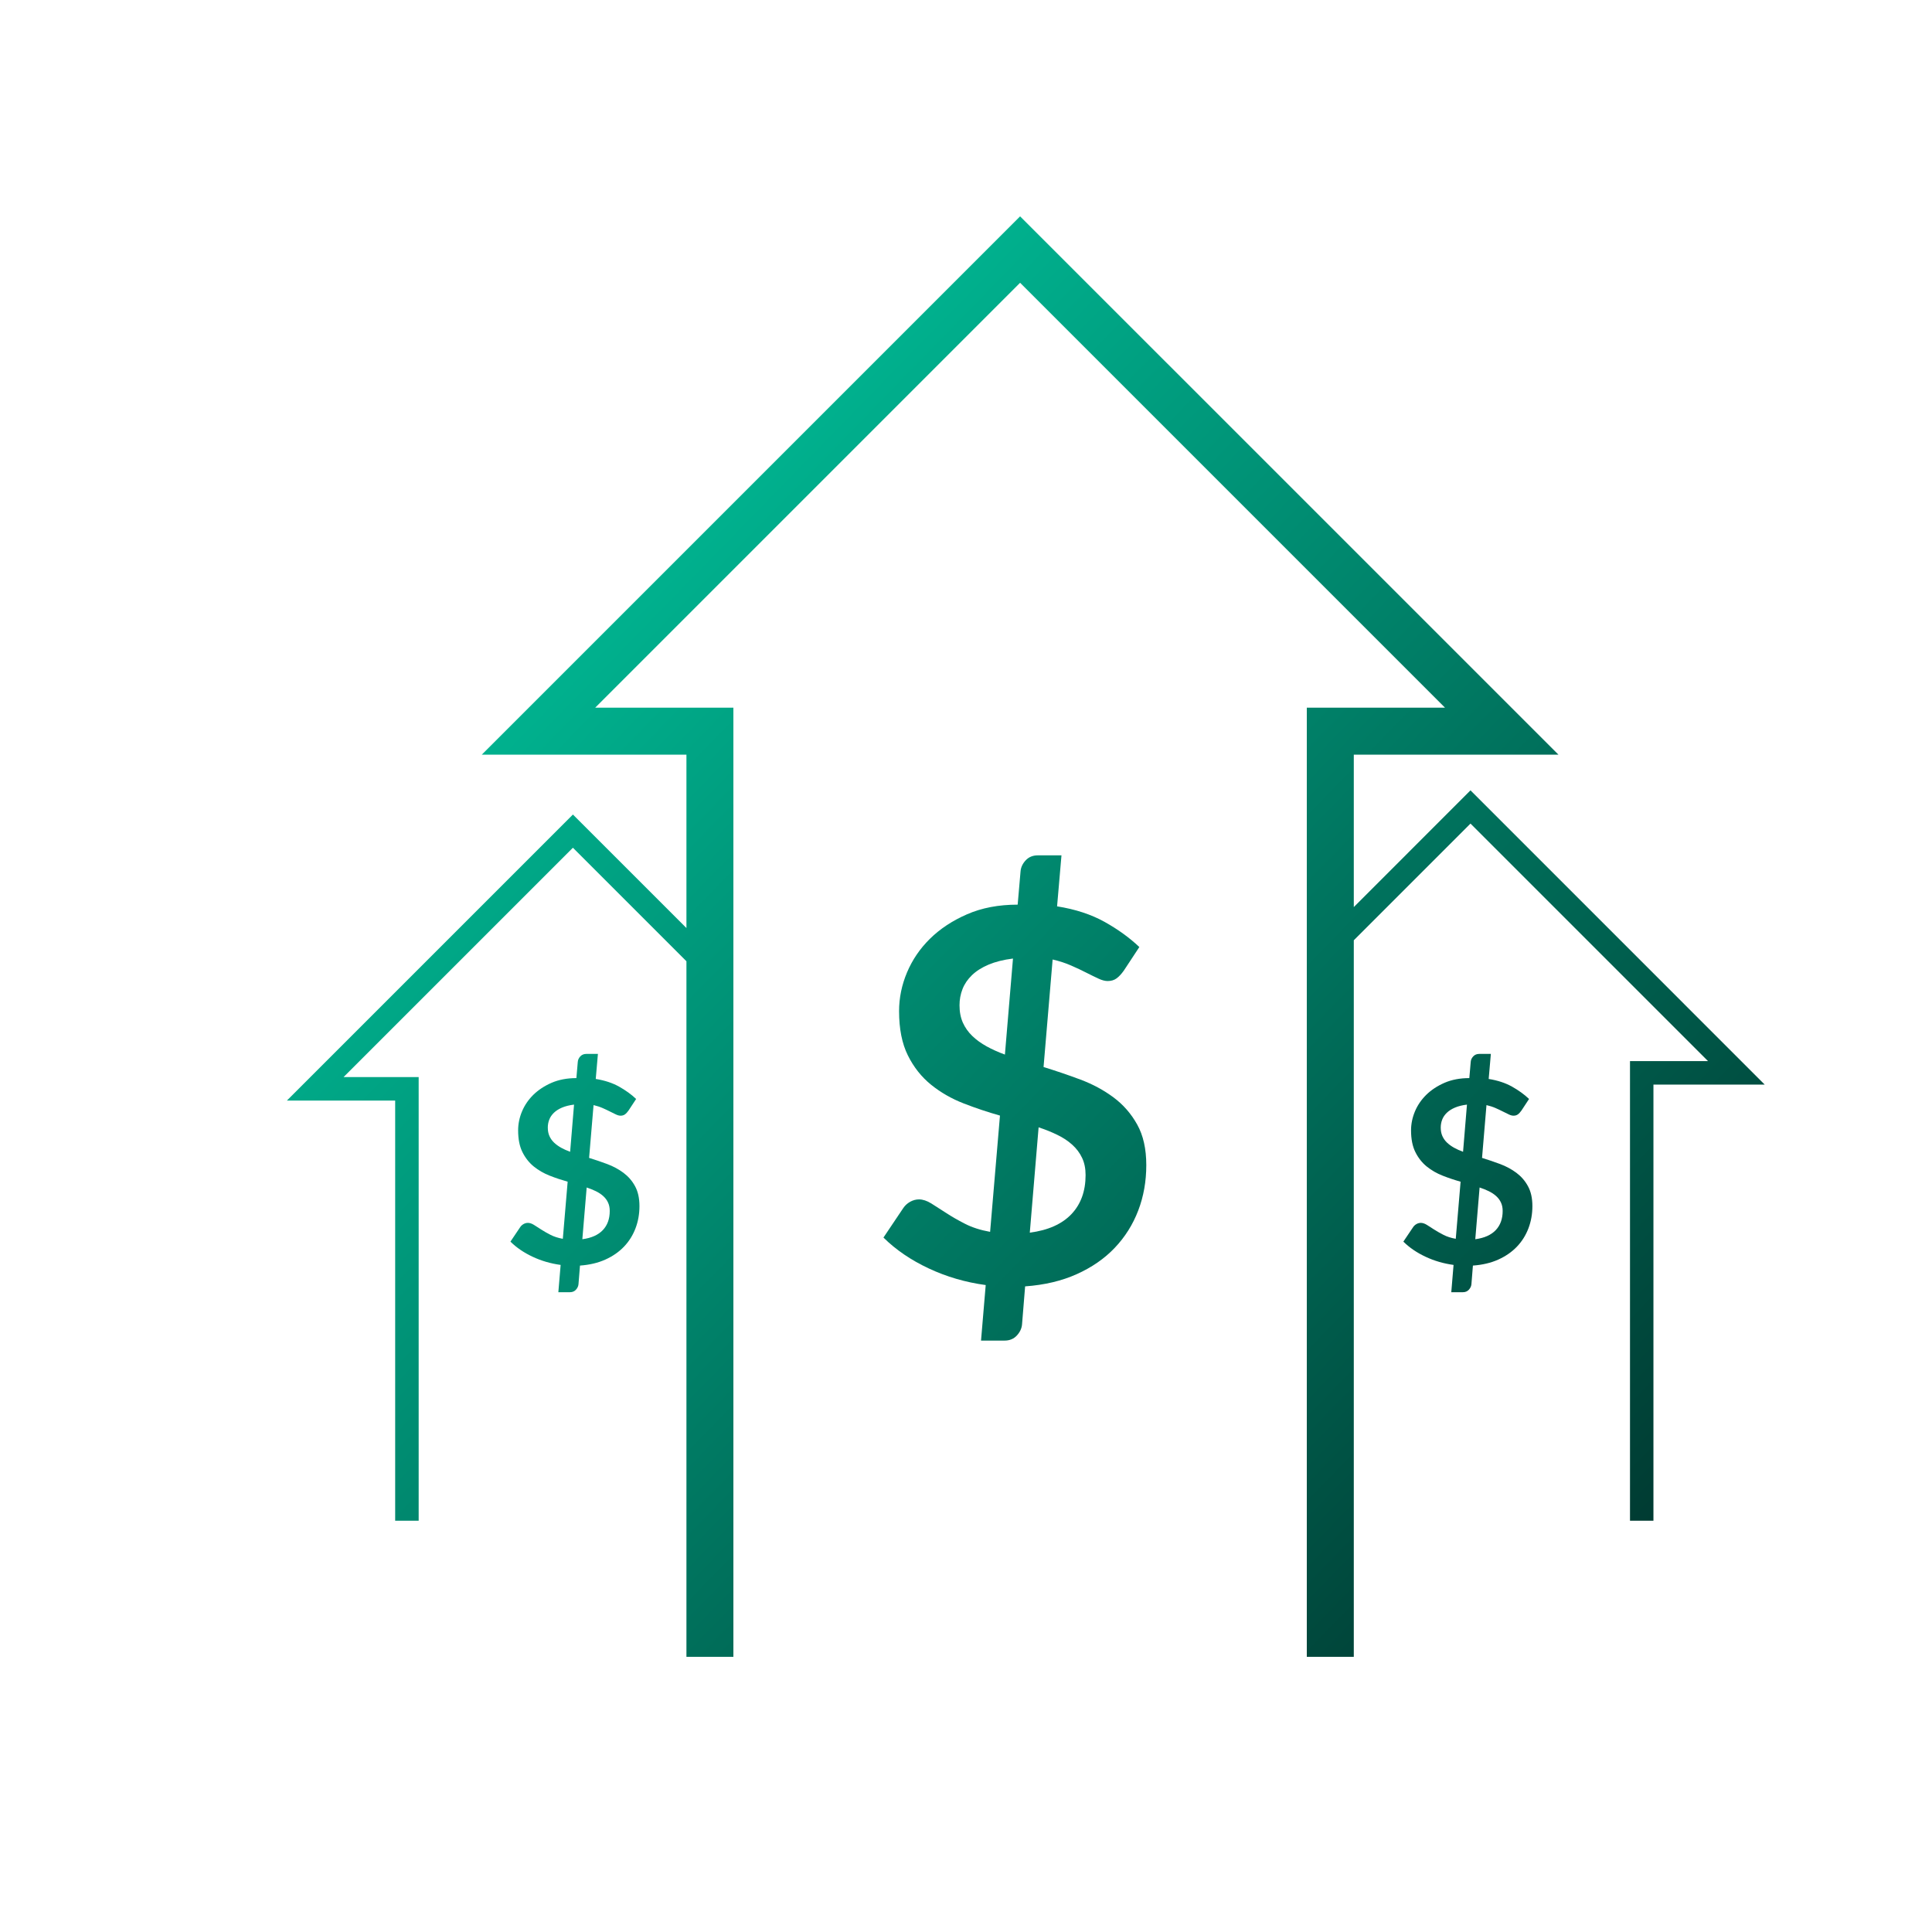 <svg width="148" height="148" viewBox="0 0 148 148" fill="none" xmlns="http://www.w3.org/2000/svg">
<path d="M112.646 60.544L103.707 69.486V57.809H119.383L78.144 16.573L36.908 57.809H52.584V71.091L43.888 62.397L21.975 84.31H30.272V116.494H32.072V82.51H26.317L43.888 64.94L52.584 73.636V126.922H56.181V54.213H45.593L78.144 21.662L110.695 54.213H100.107V126.922H103.707V72.029L112.646 63.09L130.841 81.285H124.865V116.494H126.661V83.084H135.183L112.646 60.544Z" fill="url(#paint0_linear_761_131)"/>
<path d="M85.298 84.064C84.549 83.508 83.709 83.055 82.773 82.703C81.838 82.353 80.894 82.034 79.941 81.738L80.636 73.503C81.151 73.621 81.622 73.775 82.048 73.962C82.472 74.145 82.859 74.329 83.212 74.51C83.564 74.687 83.875 74.841 84.144 74.965C84.416 75.093 84.653 75.152 84.851 75.152C85.115 75.152 85.343 75.087 85.526 74.954C85.713 74.82 85.899 74.619 86.086 74.359L87.279 72.547C86.524 71.831 85.636 71.191 84.615 70.62C83.593 70.052 82.383 69.652 80.977 69.43L81.314 65.523H79.506C79.121 65.523 78.81 65.65 78.573 65.905C78.334 66.159 78.2 66.449 78.177 66.769L77.958 69.3C76.501 69.3 75.208 69.546 74.083 70.037C72.955 70.528 72.008 71.156 71.238 71.914C70.469 72.671 69.886 73.533 69.48 74.495C69.075 75.46 68.873 76.448 68.873 77.458C68.873 78.813 69.098 79.947 69.548 80.85C69.998 81.756 70.593 82.504 71.327 83.097C72.061 83.689 72.89 84.165 73.811 84.523C74.731 84.881 75.661 85.192 76.602 85.459L75.847 94.365C75.104 94.232 74.462 94.025 73.92 93.746C73.376 93.468 72.893 93.19 72.47 92.912C72.046 92.634 71.668 92.394 71.336 92.187C71.004 91.982 70.691 91.879 70.401 91.879C70.164 91.879 69.936 91.941 69.714 92.065C69.495 92.192 69.32 92.352 69.187 92.554L67.677 94.803C68.631 95.745 69.788 96.532 71.147 97.168C72.505 97.805 73.959 98.231 75.51 98.441L75.151 102.695H76.96C77.345 102.695 77.656 102.564 77.895 102.307C78.132 102.049 78.265 101.765 78.292 101.463L78.529 98.542C80.012 98.435 81.332 98.124 82.483 97.606C83.638 97.088 84.609 96.416 85.396 95.588C86.183 94.759 86.784 93.806 87.196 92.725C87.607 91.648 87.811 90.491 87.811 89.256C87.811 88.01 87.578 86.974 87.116 86.148C86.654 85.317 86.047 84.621 85.298 84.064ZM76.981 80.785C76.475 80.601 76.013 80.394 75.587 80.16C75.163 79.926 74.796 79.663 74.486 79.364C74.175 79.065 73.932 78.725 73.76 78.34C73.589 77.955 73.503 77.511 73.503 77.008C73.503 76.57 73.58 76.158 73.734 75.765C73.885 75.374 74.127 75.022 74.459 74.699C74.79 74.382 75.214 74.113 75.732 73.894C76.247 73.678 76.871 73.518 77.599 73.429L76.981 80.785ZM82.078 93.007C81.356 93.767 80.293 94.244 78.887 94.427L79.562 86.358C80.08 86.53 80.556 86.719 80.995 86.936C81.433 87.146 81.814 87.397 82.137 87.69C82.463 87.983 82.714 88.318 82.892 88.697C83.073 89.073 83.161 89.517 83.161 90.017C83.161 91.245 82.8 92.243 82.078 93.007Z" fill="url(#paint1_linear_761_131)"/>
<path d="M47.76 89.842C47.393 89.57 46.978 89.345 46.519 89.173C46.061 89.002 45.596 88.845 45.128 88.7L45.469 84.656C45.723 84.716 45.954 84.79 46.161 84.881C46.368 84.973 46.561 85.062 46.733 85.151C46.904 85.24 47.058 85.314 47.191 85.376C47.325 85.438 47.44 85.467 47.538 85.467C47.668 85.467 47.777 85.435 47.869 85.37C47.961 85.305 48.053 85.207 48.145 85.077L48.731 84.186C48.361 83.834 47.922 83.52 47.422 83.239C46.922 82.96 46.327 82.762 45.637 82.653L45.803 80.734H44.915C44.726 80.734 44.575 80.796 44.456 80.921C44.338 81.045 44.273 81.187 44.261 81.344L44.154 82.587C43.438 82.587 42.805 82.709 42.251 82.948C41.698 83.191 41.233 83.499 40.854 83.869C40.478 84.242 40.188 84.662 39.99 85.136C39.791 85.609 39.691 86.095 39.691 86.592C39.691 87.258 39.8 87.815 40.022 88.259C40.244 88.703 40.534 89.07 40.895 89.363C41.257 89.653 41.662 89.887 42.115 90.064C42.568 90.242 43.024 90.393 43.485 90.523L43.115 94.898C42.751 94.833 42.435 94.732 42.168 94.593C41.902 94.457 41.665 94.321 41.455 94.185C41.248 94.049 41.061 93.93 40.898 93.829C40.736 93.729 40.582 93.678 40.44 93.678C40.324 93.678 40.212 93.708 40.102 93.77C39.996 93.832 39.91 93.912 39.845 94.01L39.102 95.114C39.569 95.576 40.138 95.964 40.804 96.274C41.47 96.588 42.186 96.795 42.947 96.899L42.772 98.989H43.66C43.849 98.989 44.001 98.927 44.119 98.799C44.234 98.672 44.299 98.533 44.314 98.385L44.43 96.949C45.158 96.896 45.806 96.745 46.371 96.49C46.937 96.236 47.413 95.904 47.801 95.499C48.189 95.093 48.482 94.623 48.683 94.093C48.885 93.563 48.985 92.995 48.985 92.391C48.985 91.778 48.87 91.272 48.645 90.864C48.426 90.458 48.127 90.118 47.76 89.842ZM43.675 88.232C43.426 88.14 43.198 88.04 42.991 87.924C42.784 87.809 42.603 87.678 42.449 87.534C42.295 87.388 42.177 87.22 42.091 87.03C42.005 86.841 41.964 86.625 41.964 86.376C41.964 86.163 42.002 85.959 42.077 85.766C42.151 85.574 42.269 85.402 42.432 85.243C42.594 85.086 42.802 84.955 43.056 84.846C43.311 84.739 43.616 84.662 43.974 84.618L43.675 88.232ZM46.179 94.232C45.824 94.605 45.303 94.839 44.61 94.93L44.942 90.967C45.196 91.05 45.43 91.145 45.646 91.251C45.859 91.355 46.049 91.479 46.206 91.621C46.365 91.766 46.49 91.929 46.576 92.116C46.664 92.299 46.709 92.518 46.709 92.764C46.709 93.368 46.534 93.859 46.179 94.232Z" fill="url(#paint2_linear_761_131)"/>
<path d="M116.162 89.842C115.795 89.57 115.381 89.345 114.922 89.173C114.463 89.002 113.999 88.845 113.531 88.7L113.871 84.656C114.126 84.716 114.357 84.79 114.564 84.881C114.771 84.973 114.963 85.062 115.135 85.151C115.307 85.24 115.461 85.314 115.594 85.376C115.727 85.438 115.843 85.467 115.94 85.467C116.071 85.467 116.18 85.435 116.272 85.37C116.364 85.305 116.455 85.207 116.547 85.077L117.133 84.186C116.763 83.834 116.325 83.52 115.825 83.239C115.325 82.96 114.73 82.762 114.04 82.653L114.206 80.734H113.318C113.128 80.734 112.977 80.796 112.859 80.921C112.741 81.045 112.675 81.187 112.664 81.344L112.557 82.587C111.841 82.587 111.207 82.709 110.654 82.948C110.1 83.191 109.635 83.499 109.257 83.869C108.881 84.242 108.591 84.662 108.392 85.136C108.194 85.609 108.093 86.095 108.093 86.592C108.093 87.258 108.203 87.815 108.425 88.259C108.647 88.703 108.937 89.07 109.298 89.363C109.659 89.653 110.065 89.887 110.518 90.064C110.97 90.242 111.426 90.393 111.888 90.523L111.518 94.898C111.154 94.833 110.837 94.732 110.571 94.593C110.304 94.454 110.068 94.321 109.857 94.185C109.65 94.049 109.464 93.93 109.301 93.829C109.138 93.729 108.984 93.678 108.842 93.678C108.727 93.678 108.614 93.708 108.505 93.77C108.398 93.832 108.312 93.912 108.247 94.01L107.504 95.114C107.972 95.576 108.54 95.964 109.206 96.274C109.872 96.588 110.589 96.795 111.349 96.899L111.175 98.989H112.063C112.252 98.989 112.403 98.927 112.521 98.799C112.637 98.672 112.702 98.533 112.717 98.385L112.832 96.949C113.56 96.896 114.209 96.745 114.774 96.49C115.339 96.236 115.816 95.904 116.204 95.499C116.591 95.093 116.885 94.623 117.086 94.093C117.287 93.563 117.388 92.995 117.388 92.391C117.388 91.778 117.272 91.272 117.047 90.864C116.828 90.458 116.529 90.118 116.162 89.842ZM112.077 88.232C111.829 88.14 111.601 88.04 111.394 87.924C111.187 87.809 111.006 87.678 110.852 87.534C110.698 87.388 110.58 87.22 110.494 87.03C110.408 86.841 110.367 86.625 110.367 86.376C110.367 86.163 110.405 85.959 110.479 85.766C110.553 85.574 110.671 85.402 110.834 85.243C110.997 85.086 111.204 84.955 111.459 84.846C111.713 84.739 112.018 84.662 112.376 84.618L112.077 88.232ZM114.582 94.232C114.226 94.605 113.705 94.839 113.013 94.93L113.344 90.967C113.599 91.05 113.833 91.145 114.049 91.251C114.262 91.355 114.451 91.479 114.608 91.621C114.768 91.766 114.892 91.929 114.978 92.116C115.067 92.299 115.111 92.518 115.111 92.764C115.111 93.368 114.934 93.859 114.582 94.232Z" fill="url(#paint3_linear_761_131)"/>
<defs>
<linearGradient id="paint0_linear_761_131" x1="26.155" y1="39.208" x2="131.08" y2="141.413" gradientUnits="userSpaceOnUse">
<stop stop-color="#00C8A0"/>
<stop offset="1" stop-color="#002420"/>
</linearGradient>
<linearGradient id="paint1_linear_761_131" x1="29.067" y1="36.219" x2="133.991" y2="138.424" gradientUnits="userSpaceOnUse">
<stop stop-color="#00C8A0"/>
<stop offset="1" stop-color="#002420"/>
</linearGradient>
<linearGradient id="paint2_linear_761_131" x1="9.664" y1="56.137" x2="114.589" y2="158.343" gradientUnits="userSpaceOnUse">
<stop stop-color="#00C8A0"/>
<stop offset="1" stop-color="#002420"/>
</linearGradient>
<linearGradient id="paint3_linear_761_131" x1="42.967" y1="21.948" x2="147.892" y2="124.153" gradientUnits="userSpaceOnUse">
<stop stop-color="#00C8A0"/>
<stop offset="1" stop-color="#002420"/>
</linearGradient>
</defs>
</svg>
